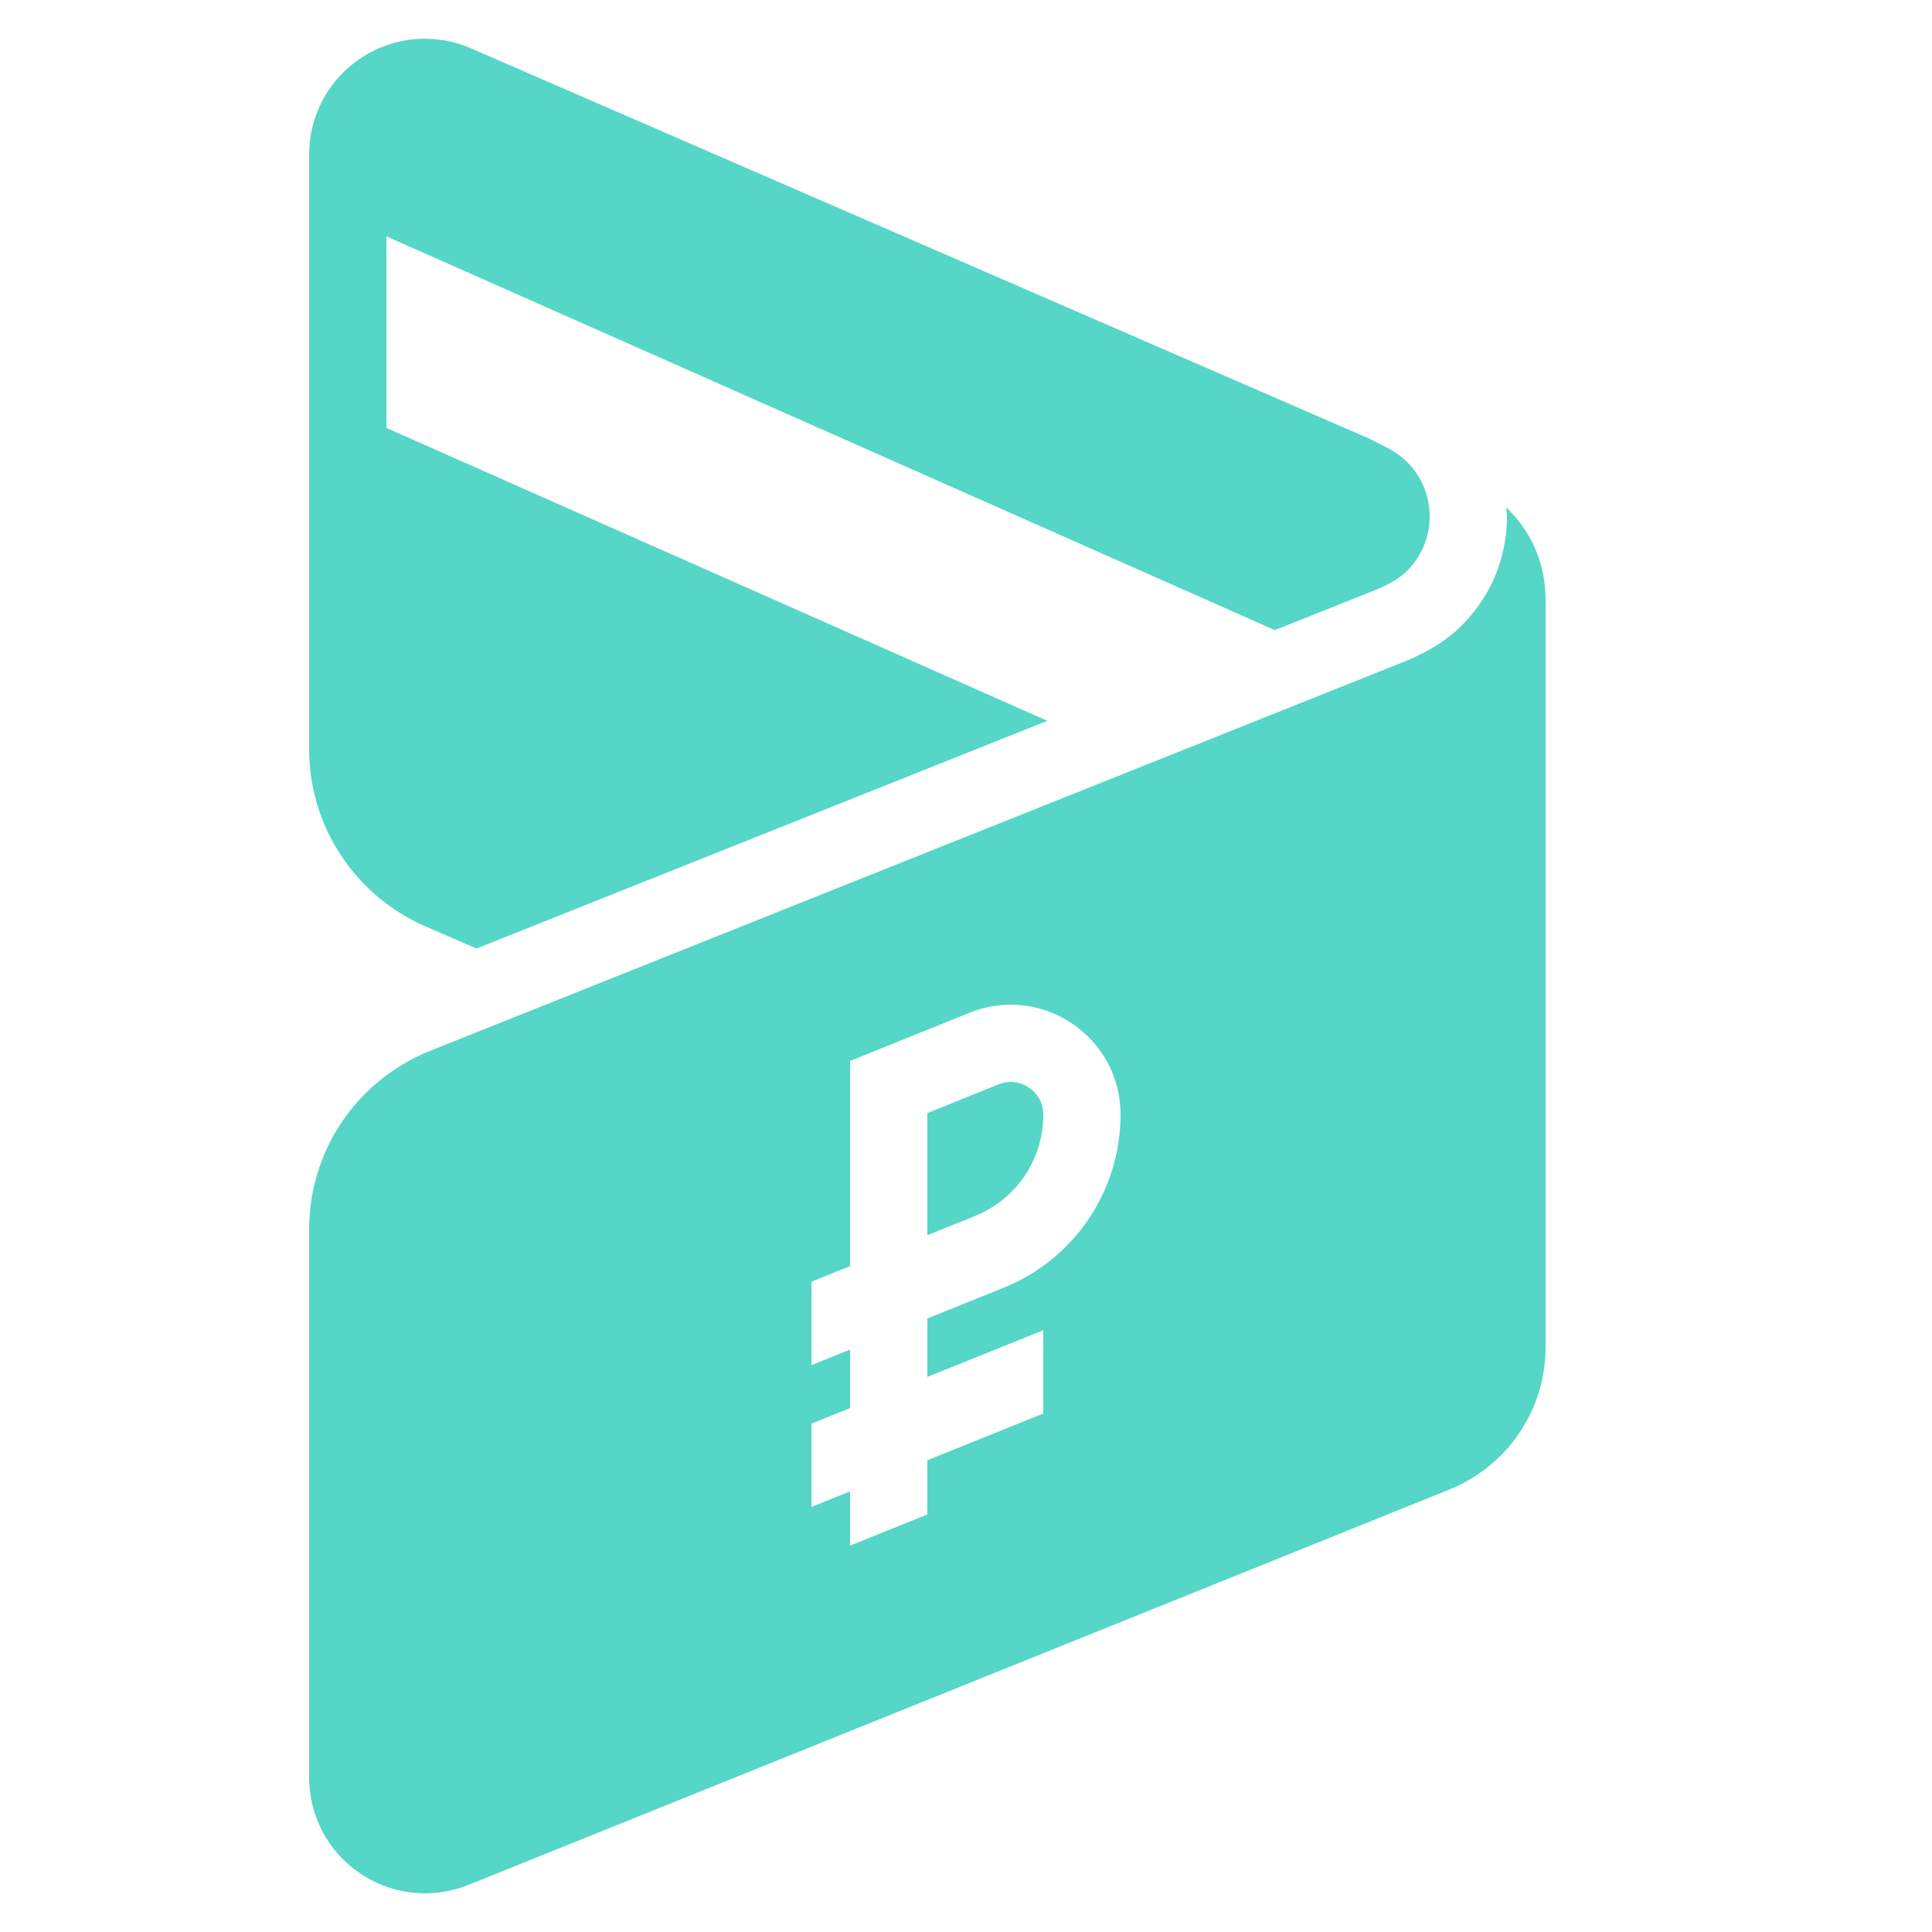 <svg width="50" height="50" viewBox="0 0 50 50" fill="none" xmlns="http://www.w3.org/2000/svg">
<path d="M26.158 28C26.052 28 25.945 28.022 25.839 28.064L24 28.808V31.966L25.227 31.472C26.304 31.038 27 30.008 27 28.847C27 28.324 26.563 28 26.158 28Z" fill="#55D6C6"/>
<path d="M39.998 15.492C39.998 14.662 39.682 13.832 39.05 13.2C39.028 13.178 39.001 13.159 38.978 13.138C38.982 13.214 39 13.287 39 13.365C39 14.43 38.586 15.431 37.834 16.183C37.406 16.612 36.943 16.856 36.508 17.057L11.123 27.199C9.226 27.966 8 29.781 8 31.824V46.003C8 46.999 8.493 47.926 9.32 48.484C9.824 48.824 10.41 48.999 11 48.999C11.379 48.999 11.761 48.927 12.124 48.781L37.498 38.554C39.024 37.938 40.007 36.479 40 34.84V15.492H39.998ZM25.974 33.327L24 34.122V35.635L27 34.426V36.582L24 37.791V39.194L22 40V38.597L21 39V36.844L22 36.441V34.927L21 35.33V33.17L22 32.767V27.46V27.457L25.09 26.211C25.445 26.067 25.806 26.001 26.158 26.001C27.661 26 29 27.213 29 28.847C29 30.818 27.802 32.591 25.974 33.327Z" fill="#55D6C6"/>
<path d="M36.419 11.961C36.284 11.827 36.136 11.717 35.954 11.616L35.427 11.348L12.174 1.245C11.252 0.85 10.197 0.94 9.354 1.493C8.507 2.049 8 2.986 8 4V19.387C8 21.379 9.181 23.179 11.008 23.973L12.331 24.548L27.104 18.655L10 11.075V6.117L32.992 16.307L35.7 15.227C35.931 15.12 36.203 14.985 36.419 14.769C36.794 14.394 37 13.896 37 13.365C37 12.834 36.794 12.335 36.419 11.961Z" fill="#55D6C6"/>
</svg>
